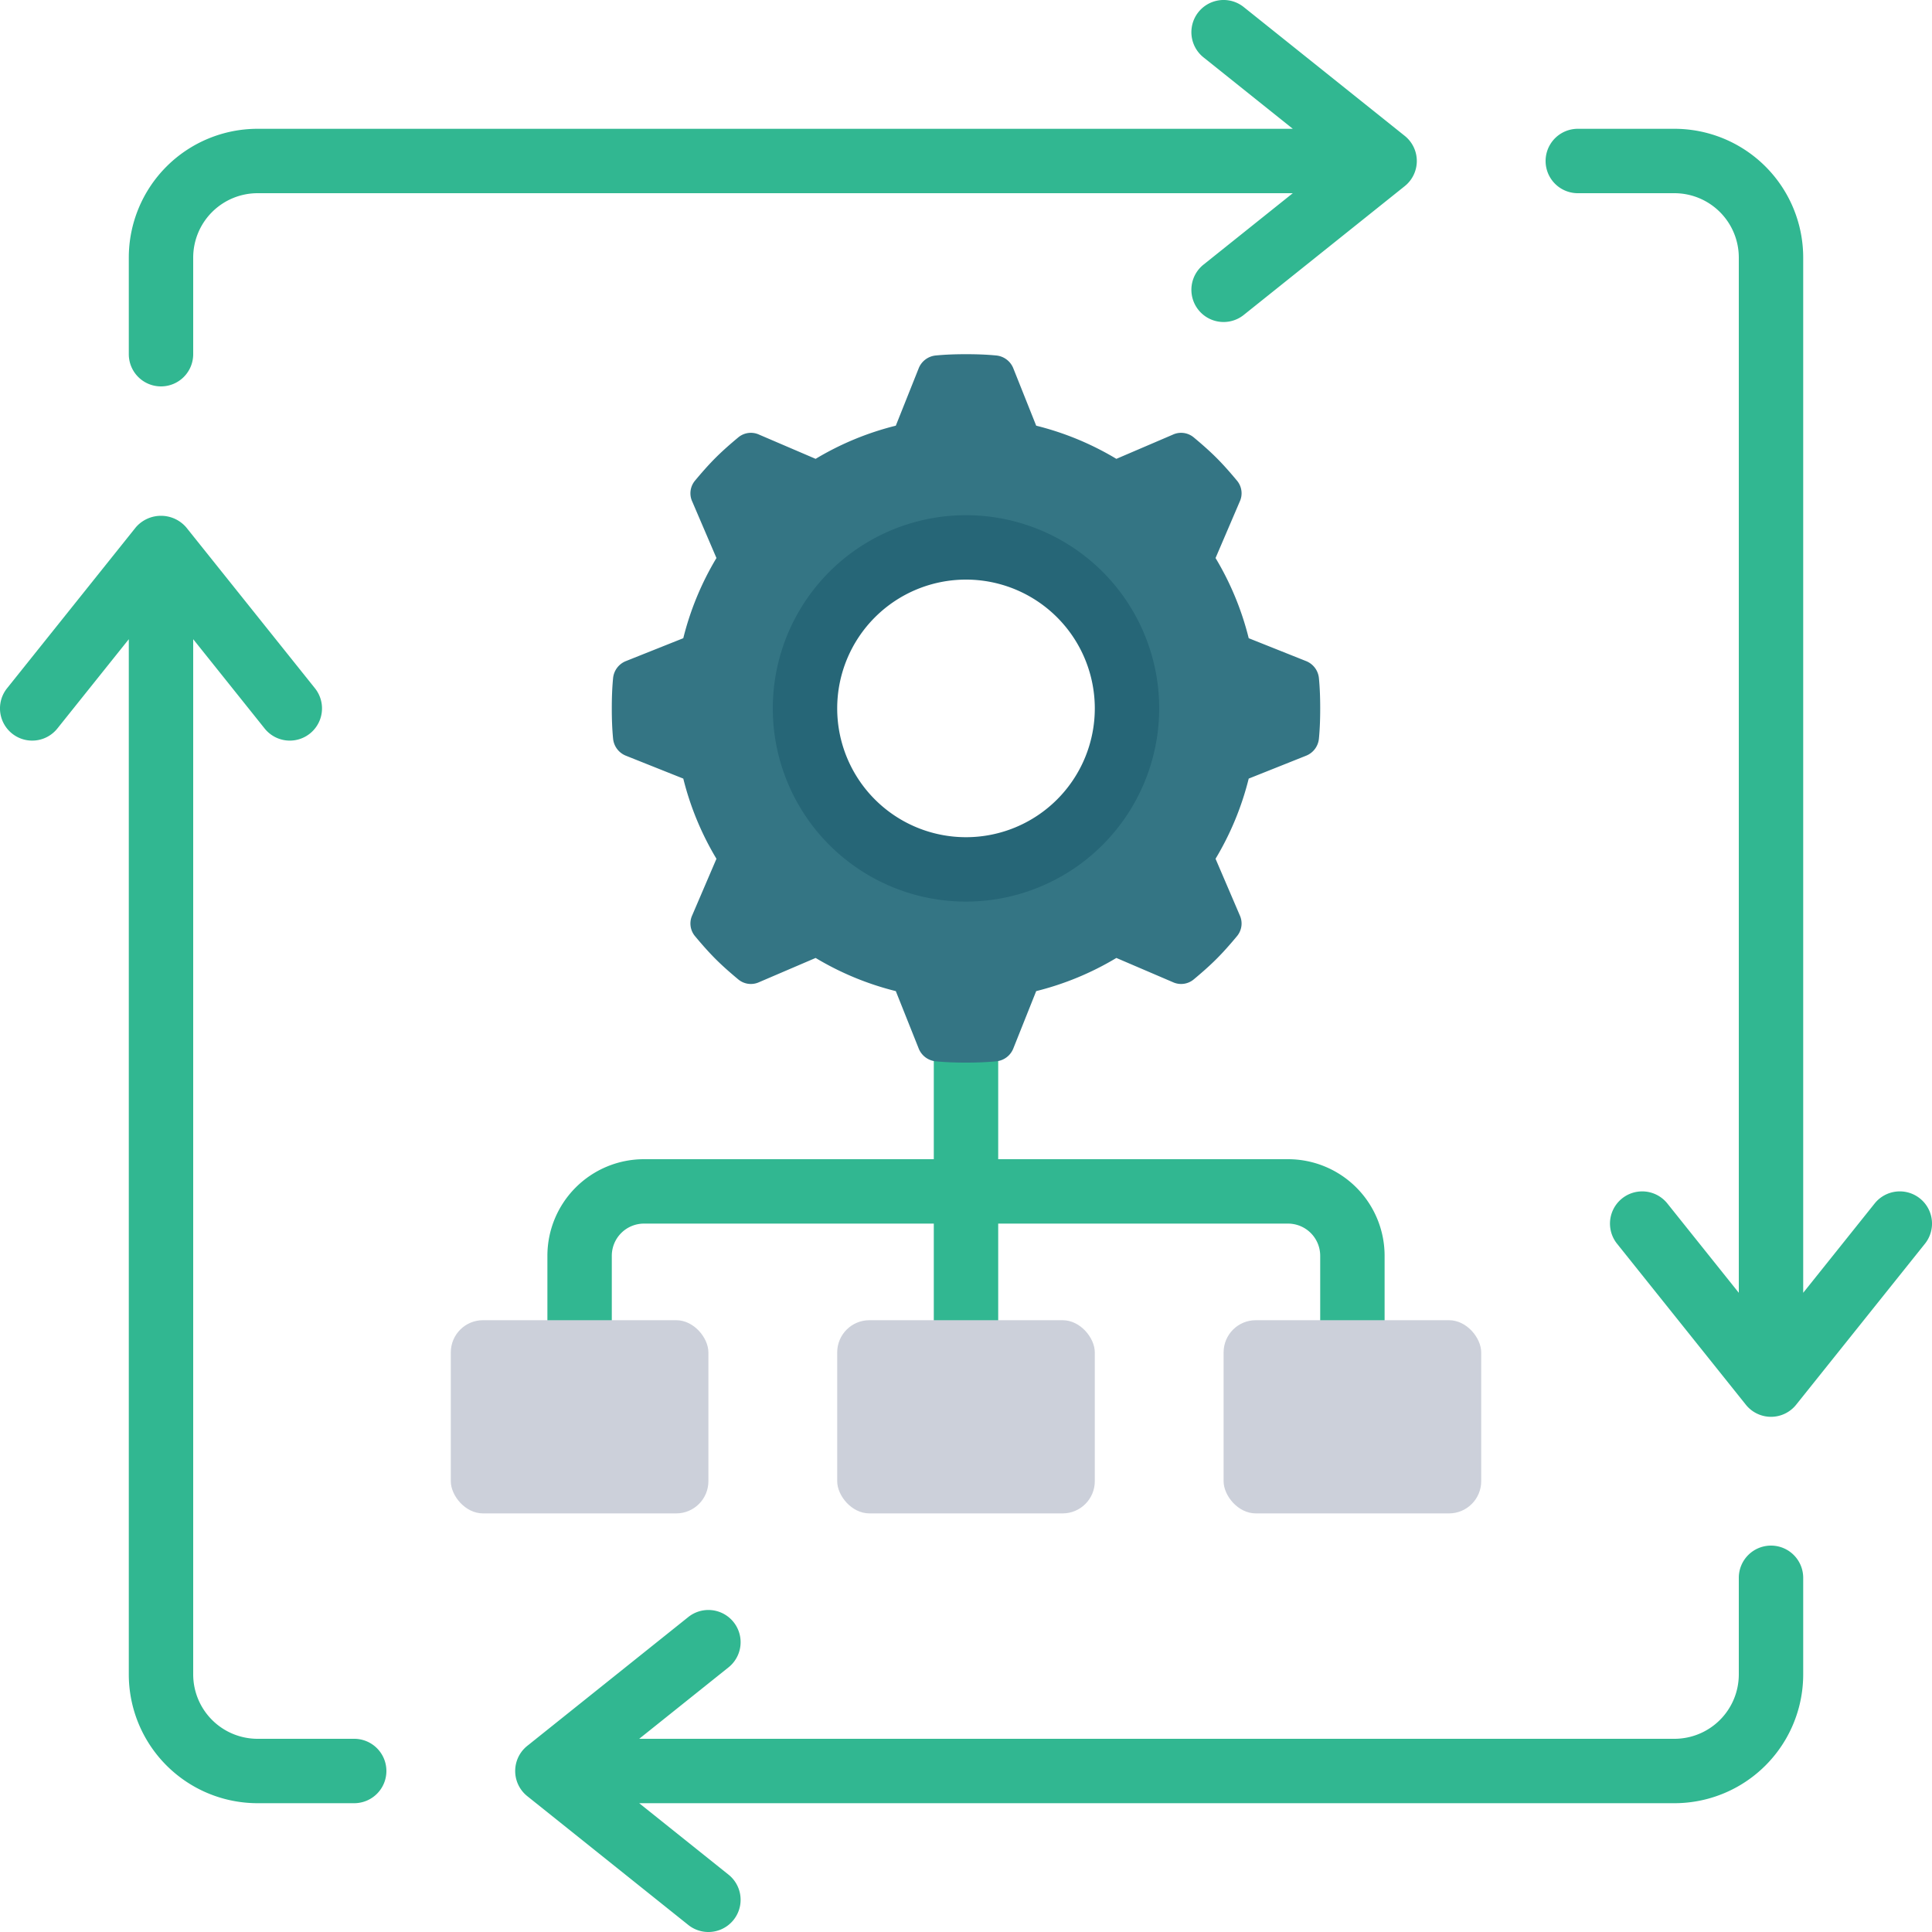 <svg id="Icons" height="512" viewBox="0 0 60 60" width="512" xmlns="http://www.w3.org/2000/svg"><path d="m40 36h-9v-3a1 1 0 0 0 -2 0v3h-9a3 3 0 0 0 -3 3v2a1 1 0 0 0 2 0v-2a1 1 0 0 1 1-1h9v3a1 1 0 0 0 2 0v-3h9a1 1 0 0 1 1 1v2a1 1 0 0 0 2 0v-2a3 3 0 0 0 -3-3z" fill="#31b791"/><path d="m40.96 21.06a.635.635 0 0 0 -.4-.53l-1.78-.71a9.093 9.093 0 0 0 -1.03-2.49l.75-1.75a.612.612 0 0 0 -.09-.66c-.2-.24-.41-.48-.63-.7s-.46-.43-.7-.63a.612.612 0 0 0 -.66-.09l-1.75.75a9.093 9.093 0 0 0 -2.49-1.03l-.71-1.78a.635.635 0 0 0 -.53-.4c-.31-.03-.62-.04-.94-.04s-.63.01-.94.04a.635.635 0 0 0 -.53.4l-.71 1.78a9.093 9.093 0 0 0 -2.49 1.03l-1.75-.75a.612.612 0 0 0 -.66.09c-.24.2-.48.41-.7.63s-.43.46-.63.7a.612.612 0 0 0 -.09.66l.75 1.75a9.093 9.093 0 0 0 -1.03 2.49l-1.78.71a.635.635 0 0 0 -.4.53c-.03.31-.04.62-.04.94s.01.63.04.94a.635.635 0 0 0 .4.53l1.78.71a9.093 9.093 0 0 0 1.03 2.49l-.75 1.75a.612.612 0 0 0 .09.66c.2.24.41.48.63.7s.46.43.7.63a.612.612 0 0 0 .66.09l1.75-.75a9.093 9.093 0 0 0 2.49 1.03l.71 1.78a.635.635 0 0 0 .53.4c.31.03.62.04.94.04s.63-.01.94-.04a.635.635 0 0 0 .53-.4l.71-1.78a9.093 9.093 0 0 0 2.49-1.03l1.75.75a.612.612 0 0 0 .66-.09c.24-.2.48-.41.7-.63s.43-.46.63-.7a.612.612 0 0 0 .09-.66l-.75-1.75a9.093 9.093 0 0 0 1.03-2.49l1.78-.71a.635.635 0 0 0 .4-.53c.03-.31.04-.62.04-.94s-.01-.63-.04-.94zm-10.96 5.94a5 5 0 1 1 5-5 5 5 0 0 1 -5 5z" fill="#347584"/><rect fill="#ccd0da" height="6" rx="1" width="8" x="26" y="41"/><rect fill="#ccd0da" height="6" rx="1" width="8" x="14" y="41"/><rect fill="#ccd0da" height="6" rx="1" width="8" x="38" y="41"/><path d="m30 28a6 6 0 1 1 6-6 6.006 6.006 0 0 1 -6 6zm0-10a4 4 0 1 0 4 4 4 4 0 0 0 -4-4z" fill="#266677"/><g fill="#31b791"><path d="m59.625 37.219a1 1 0 0 0 -1.406.156l-2.219 2.774v-32.149a4 4 0 0 0 -4-4h-3a1 1 0 0 0 0 2h3a2 2 0 0 1 2 2v32.149l-2.219-2.774a1 1 0 0 0 -1.562 1.25l4 5a1 1 0 0 0 1.562 0l4-5a1 1 0 0 0 -.156-1.406z"/><path d="m55 48a1 1 0 0 0 -1 1v3a2 2 0 0 1 -2 2h-32.149l2.774-2.219a1 1 0 0 0 -1.25-1.562l-5 4a1 1 0 0 0 0 1.562l5 4a1 1 0 0 0 1.25-1.562l-2.774-2.219h32.149a4 4 0 0 0 4-4v-3a1 1 0 0 0 -1-1z"/><path d="m11 54h-3a2 2 0 0 1 -2-2v-32.149l2.219 2.774a1 1 0 1 0 1.562-1.25l-4-5a1.034 1.034 0 0 0 -1.562 0l-4 5a1 1 0 0 0 1.562 1.25l2.219-2.774v32.149a4 4 0 0 0 4 4h3a1 1 0 0 0 0-2z"/><path d="m5 12a1 1 0 0 0 1-1v-3a2 2 0 0 1 2-2h32.149l-2.774 2.219a1 1 0 0 0 1.25 1.562l5-4a1 1 0 0 0 0-1.562l-5-4a1 1 0 0 0 -1.25 1.562l2.774 2.219h-32.149a4 4 0 0 0 -4 4v3a1 1 0 0 0 1 1z"/></g></svg>